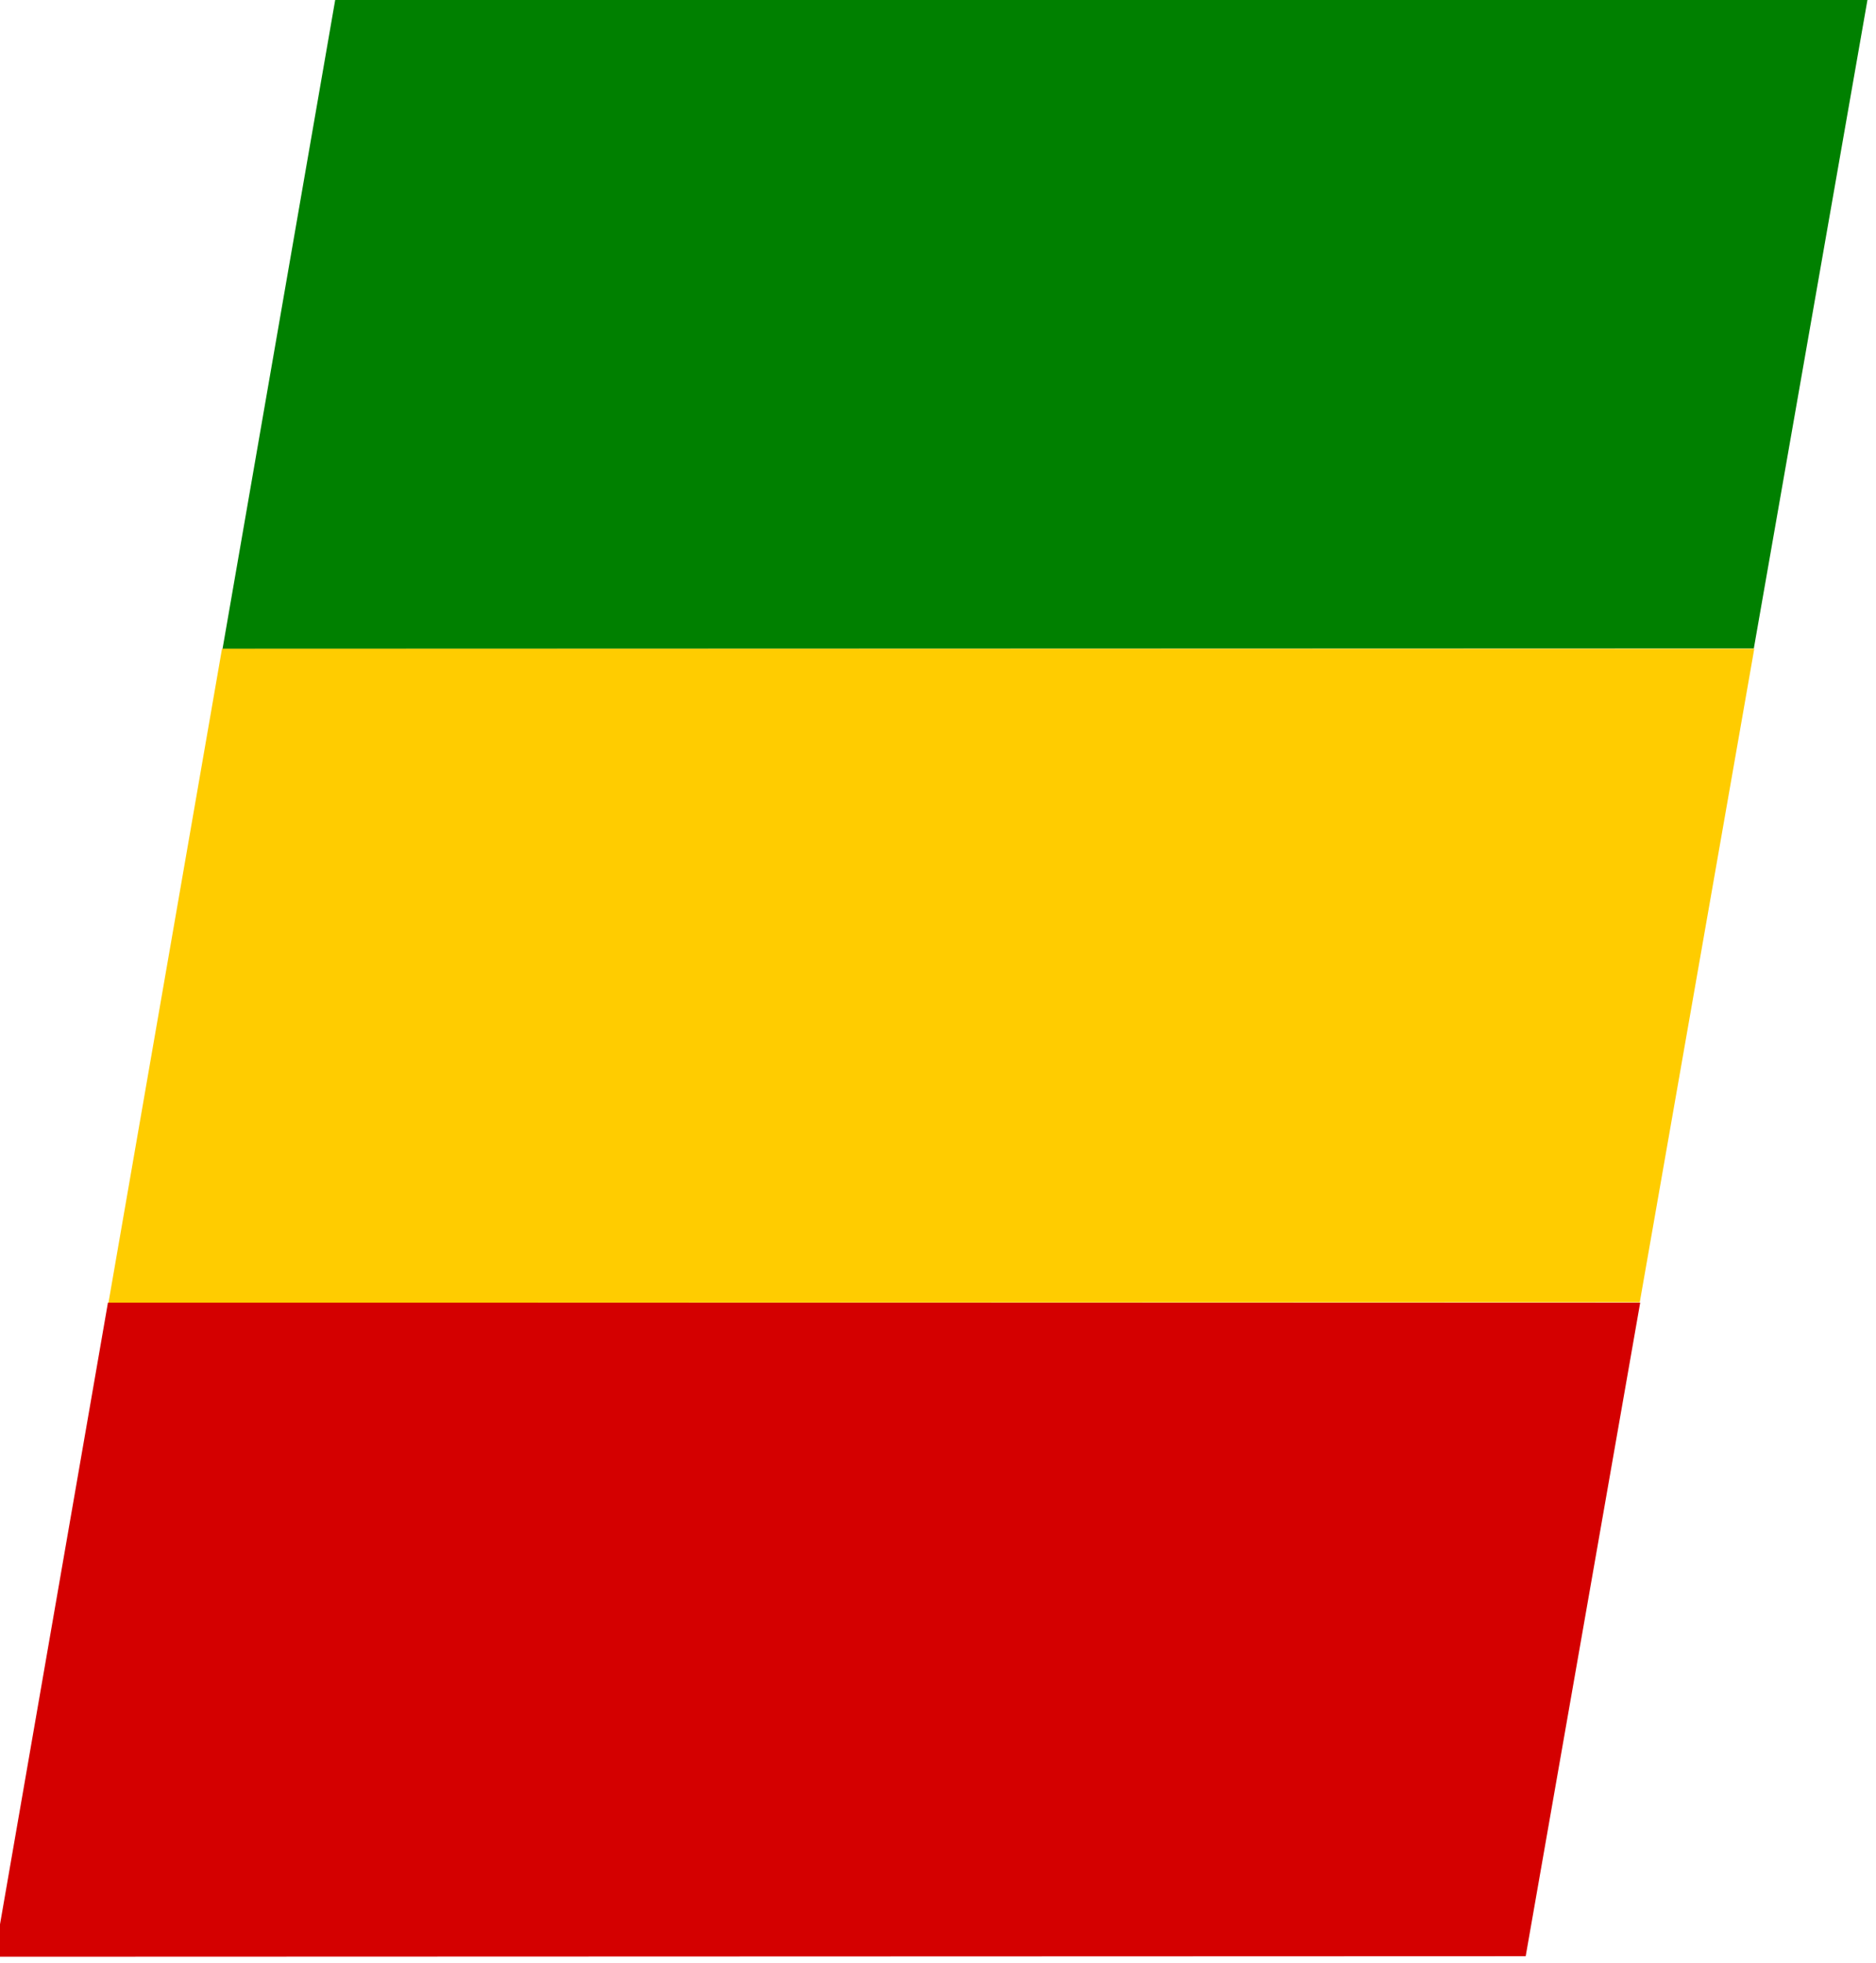 <?xml version="1.0" encoding="UTF-8" standalone="no"?>
<!-- Created with Inkscape (http://www.inkscape.org/) -->

<svg
   width="10.482"
   height="10.969"
   viewBox="0 0 10.482 10.969"
   version="1.1"
   id="svg1"
   inkscape:export-filename="logo-text-white.svg"
   inkscape:export-xdpi="96"
   inkscape:export-ydpi="96"
   xmlns:inkscape="http://www.inkscape.org/namespaces/inkscape"
   xmlns:sodipodi="http://sodipodi.sourceforge.net/DTD/sodipodi-0.dtd"
   xmlns="http://www.w3.org/2000/svg"
   xmlns:svg="http://www.w3.org/2000/svg">
  <sodipodi:namedview
     id="namedview1"
     pagecolor="#ffffff"
     bordercolor="#000000"
     borderopacity="0.25"
     inkscape:showpageshadow="2"
     inkscape:pageopacity="0.0"
     inkscape:pagecheckerboard="0"
     inkscape:deskcolor="#d1d1d1"
     inkscape:document-units="px"
     inkscape:export-bgcolor="#ffffff00" />
  <defs
     id="defs1" />
  <g
     inkscape:label="Capa 1"
     inkscape:groupmode="layer"
     id="layer1"
     transform="translate(89.284,70.705)">
    <g
       id="g5"
       transform="matrix(0.423,0,0,0.423,-129.123,-105.191)"
       inkscape:export-filename="logo-text-white.svg"
       inkscape:export-xdpi="96"
       inkscape:export-ydpi="96">
      <g
         id="g4"
         transform="matrix(0.875,0,-0.136,1.676,25.354,-56.423)">
        <path
           style="fill:#008000;fill-opacity:1"
           d="m 96.521,82.269 h 23.131 l -0.928,5.151 -23.116,0.004 z"
           id="path4"
           sodipodi:nodetypes="ccccc" />
        <path
           style="fill:#ffcc00;fill-opacity:1"
           d="m 95.6,87.422 h 23.131 l -0.928,5.151 -23.116,0.004 z"
           id="path4-8"
           sodipodi:nodetypes="ccccc" />
        <path
           style="fill:#d40000;fill-opacity:1"
           d="m 94.679,92.576 h 23.131 l -0.928,5.151 -23.116,0.004 z"
           id="path4-8-5"
           sodipodi:nodetypes="ccccc" />
      </g>
    </g>
  </g>
</svg>
